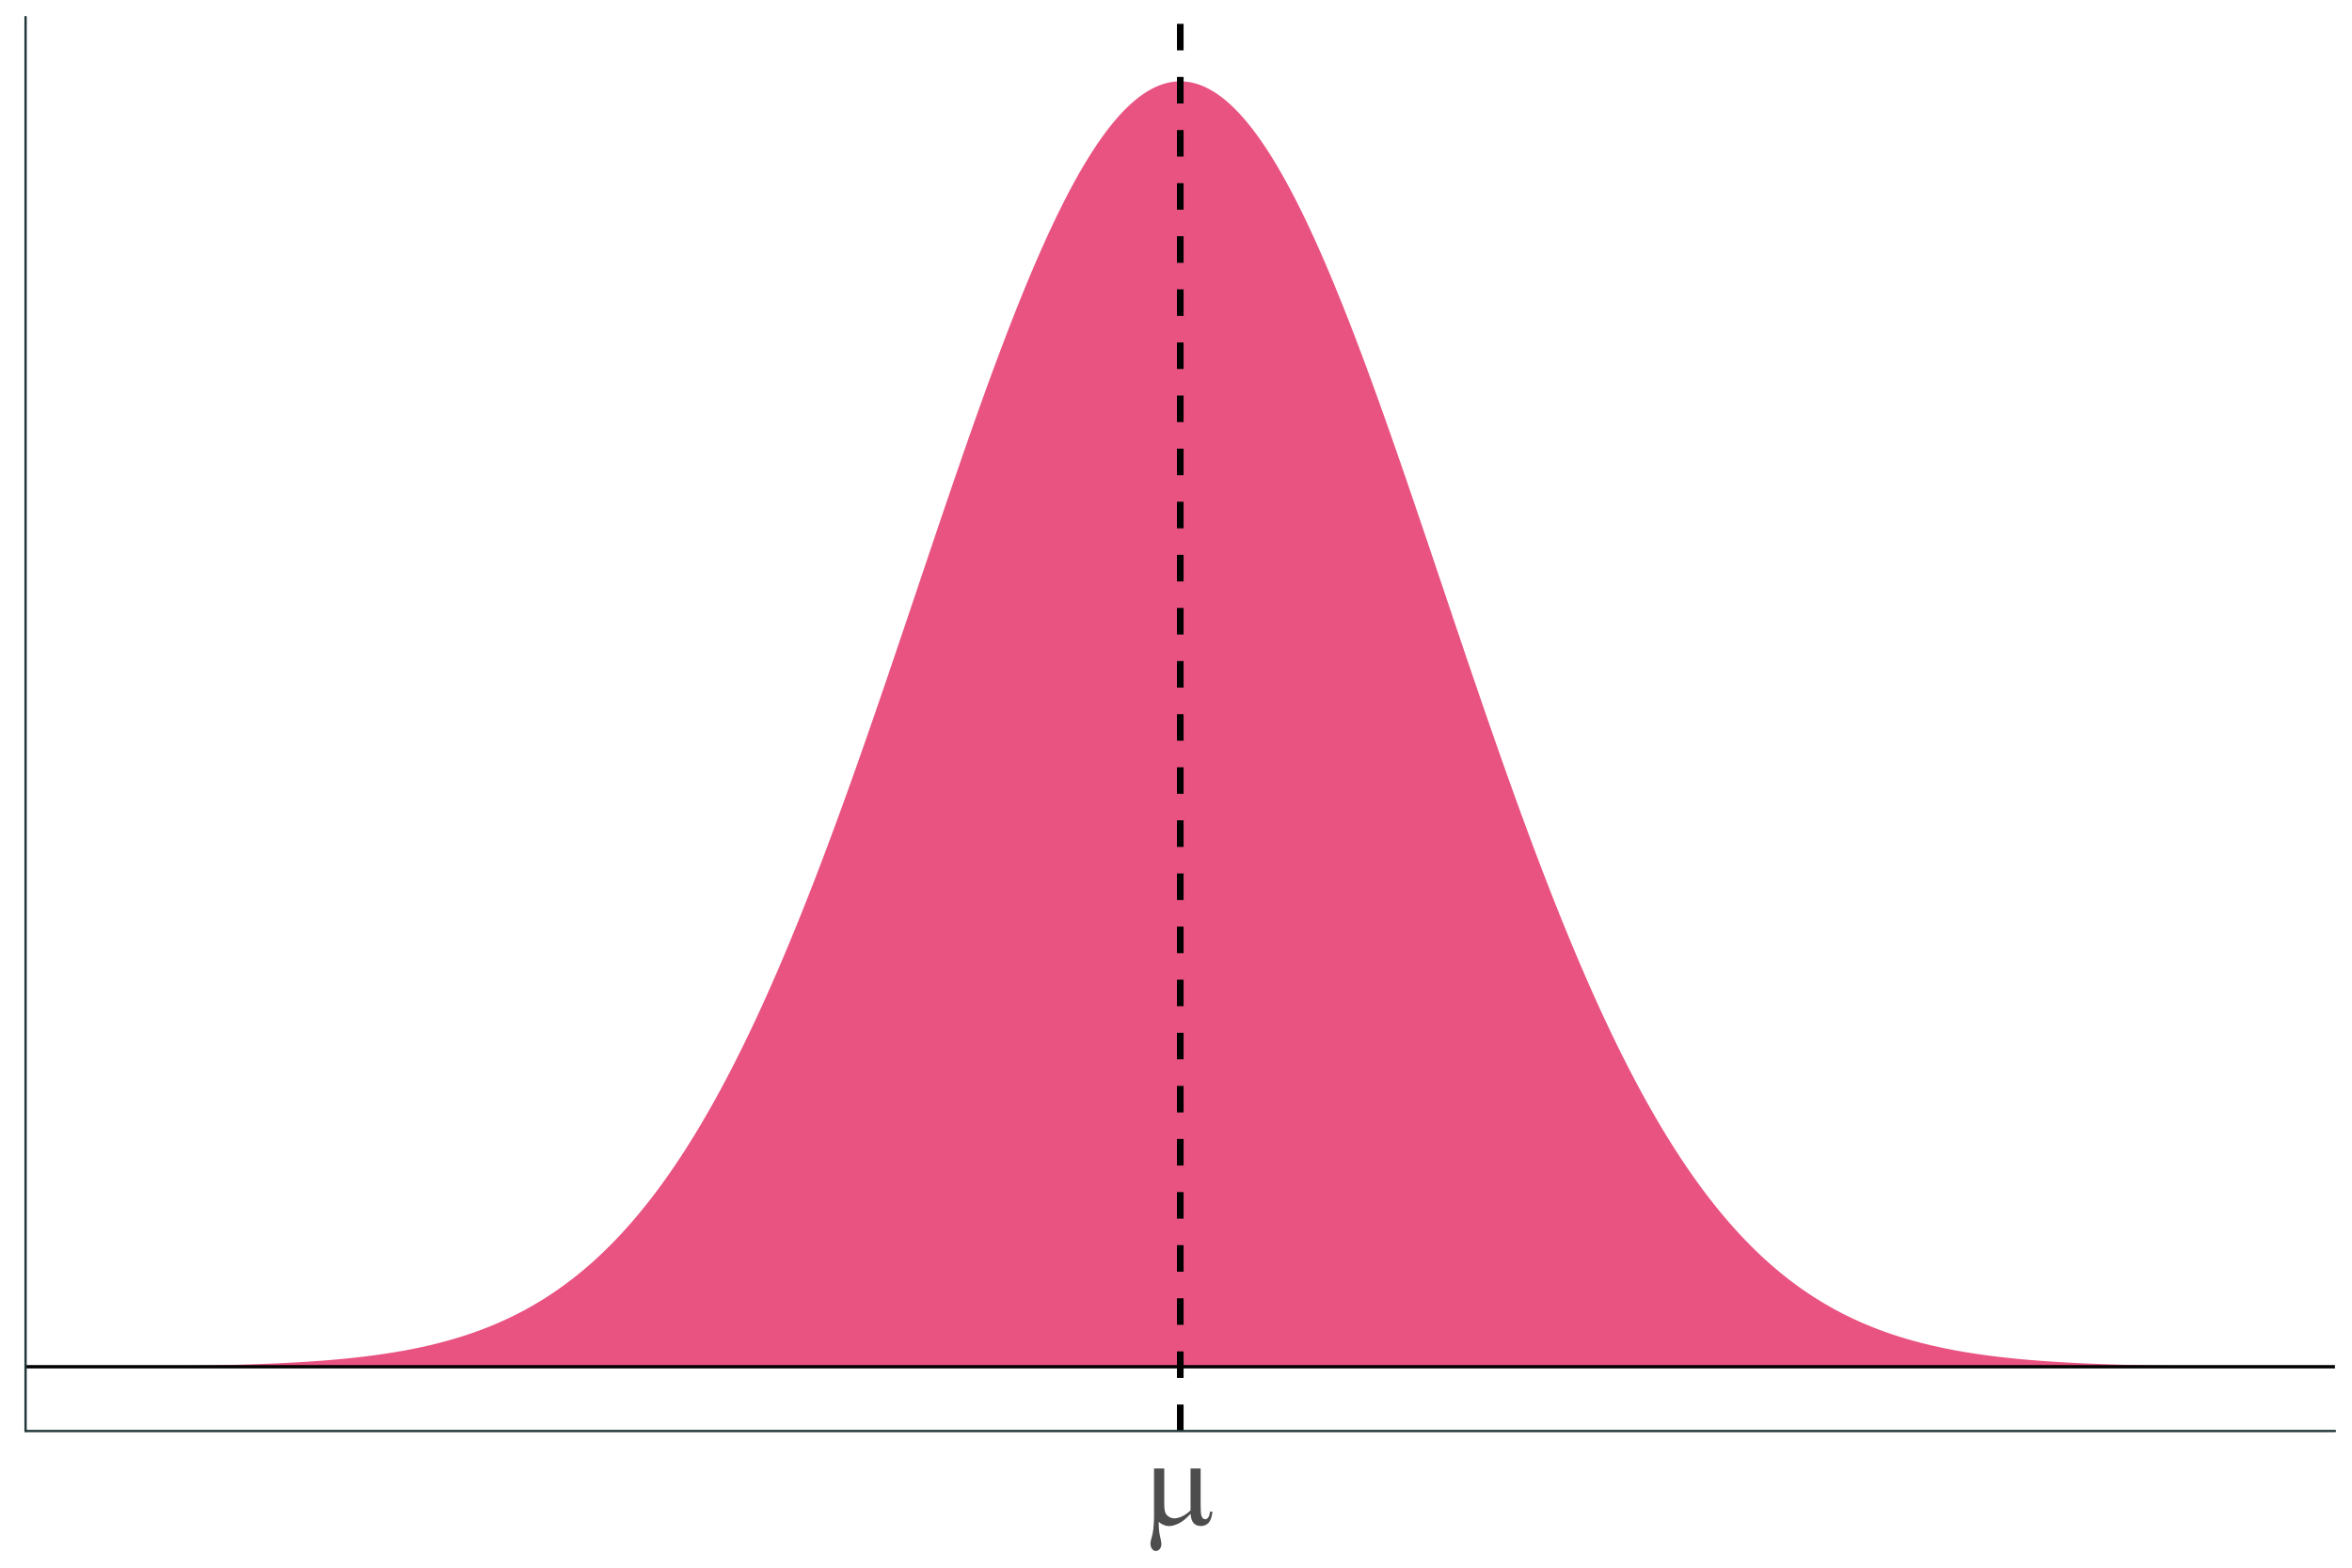 <?xml version="1.0" encoding="UTF-8"?>
<svg xmlns="http://www.w3.org/2000/svg" xmlns:xlink="http://www.w3.org/1999/xlink" width="756pt" height="504pt" viewBox="0 0 756 504" version="1.1">
<defs>
<g>
<symbol overflow="visible" id="glyph0-0">
<path style="stroke:none;" d="M 2.012 0 L 2.012 -25 L 22.012 -25 L 22.012 0 Z M 2.637 -0.625 L 21.387 -0.625 L 21.387 -24.375 L 2.637 -24.375 Z M 2.637 -0.625 "/>
</symbol>
<symbol overflow="visible" id="glyph0-1">
<path style="stroke:none;" d="M 18.555 -17.891 L 18.555 -6.113 C 18.551 -4.547 18.621 -3.453 18.77 -2.832 C 18.883 -2.387 19.059 -2.07 19.297 -1.875 C 19.527 -1.68 19.777 -1.582 20.039 -1.582 C 20.363 -1.582 20.664 -1.742 20.945 -2.07 C 21.223 -2.391 21.43 -3.035 21.562 -4.004 L 22.363 -4.004 C 22.141 -2.254 21.711 -1.051 21.074 -0.391 C 20.434 0.273 19.625 0.602 18.652 0.605 C 17.684 0.602 16.918 0.312 16.348 -0.273 C 15.773 -0.855 15.426 -1.871 15.312 -3.32 C 13.98 -1.848 12.723 -0.82 11.531 -0.242 C 10.34 0.336 9.309 0.621 8.438 0.625 C 7.852 0.621 7.277 0.508 6.719 0.281 C 6.156 0.055 5.609 -0.277 5.078 -0.723 C 5.051 1.168 5.215 2.812 5.566 4.219 C 5.812 5.219 5.934 5.922 5.938 6.328 C 5.934 7.031 5.754 7.59 5.398 8.008 C 5.039 8.422 4.633 8.629 4.18 8.633 C 3.707 8.629 3.324 8.449 3.027 8.086 C 2.621 7.59 2.418 6.969 2.422 6.23 C 2.418 5.863 2.496 5.41 2.656 4.863 C 3.016 3.637 3.246 2.566 3.34 1.66 C 3.496 0.098 3.574 -1.227 3.574 -2.324 L 3.574 -17.891 L 6.855 -17.891 L 6.855 -6.621 C 6.855 -5.293 6.965 -4.336 7.188 -3.75 C 7.406 -3.164 7.805 -2.699 8.379 -2.363 C 8.949 -2.02 9.52 -1.852 10.098 -1.855 C 10.77 -1.852 11.57 -2.055 12.5 -2.461 C 13.422 -2.863 14.359 -3.512 15.312 -4.414 L 15.312 -17.891 Z M 18.555 -17.891 "/>
</symbol>
</g>
<clipPath id="clip1">
  <path d="M 8.219 438 L 750.52 438 L 750.52 440 L 8.219 440 Z M 8.219 438 "/>
</clipPath>
<clipPath id="clip2">
  <path d="M 378 5.48 L 381 5.48 L 381 460.07 L 378 460.07 Z M 378 5.48 "/>
</clipPath>
</defs>
<g id="surface284">
<rect x="0" y="0" width="756" height="504" style="fill:rgb(100%,100%,100%);fill-opacity:1;stroke:none;"/>
<path style=" stroke:none;fill-rule:nonzero;fill:rgb(90.196%,25.49%,45.098%);fill-opacity:0.902;" d="M 41.961 439.266 L 42.805 439.262 L 43.648 439.254 L 44.492 439.25 L 45.336 439.242 L 46.18 439.238 L 47.02 439.23 L 52.926 439.176 L 53.77 439.164 L 54.613 439.156 L 55.457 439.145 L 56.301 439.137 L 60.52 439.078 L 61.359 439.066 L 62.203 439.055 L 63.047 439.039 L 63.891 439.027 L 68.953 438.934 L 70.641 438.895 L 71.484 438.879 L 72.328 438.859 L 73.172 438.836 L 74.016 438.816 L 74.859 438.793 L 75.699 438.773 L 77.387 438.727 L 78.23 438.699 L 79.074 438.676 L 81.605 438.594 L 85.824 438.438 L 88.355 438.332 L 90.043 438.254 L 90.883 438.215 L 93.414 438.086 L 95.945 437.945 L 97.633 437.844 L 100.164 437.68 L 101.852 437.562 L 103.539 437.438 L 104.383 437.371 L 105.223 437.305 L 106.91 437.164 L 108.598 437.016 L 109.441 436.938 L 111.129 436.773 L 112.816 436.602 L 113.66 436.512 L 115.348 436.324 L 116.191 436.227 L 117.879 436.023 L 118.723 435.914 L 119.562 435.805 L 120.406 435.695 L 122.094 435.461 L 123.781 435.211 L 124.625 435.082 L 126.312 434.816 L 127.156 434.676 L 128.844 434.387 L 129.688 434.234 L 130.531 434.078 L 132.219 433.758 L 133.062 433.59 L 133.902 433.418 L 135.59 433.059 L 137.277 432.684 L 138.121 432.488 L 139.809 432.082 L 140.652 431.871 L 141.496 431.656 L 142.34 431.434 L 143.184 431.207 L 144.027 430.973 L 144.871 430.734 L 145.715 430.492 L 146.559 430.242 L 147.402 429.984 L 148.246 429.723 L 149.086 429.457 L 149.93 429.18 L 150.773 428.898 L 151.617 428.609 L 152.461 428.316 L 153.305 428.016 L 154.148 427.707 L 154.992 427.391 L 155.836 427.066 L 156.68 426.734 L 157.523 426.398 L 158.367 426.051 L 159.211 425.695 L 160.055 425.336 L 160.898 424.965 L 161.742 424.586 L 162.586 424.199 L 163.426 423.805 L 164.27 423.402 L 165.113 422.988 L 165.957 422.566 L 166.801 422.137 L 167.645 421.699 L 168.488 421.25 L 169.332 420.789 L 170.176 420.32 L 171.02 419.844 L 171.863 419.355 L 172.707 418.855 L 173.551 418.348 L 174.395 417.828 L 175.238 417.301 L 176.082 416.758 L 176.926 416.207 L 177.766 415.645 L 178.609 415.07 L 179.453 414.488 L 180.297 413.891 L 181.141 413.281 L 181.984 412.664 L 182.828 412.031 L 183.672 411.387 L 184.516 410.73 L 185.359 410.062 L 186.203 409.379 L 187.047 408.688 L 187.891 407.98 L 188.734 407.262 L 189.578 406.527 L 190.422 405.781 L 191.266 405.02 L 192.109 404.246 L 192.949 403.461 L 193.793 402.656 L 194.637 401.844 L 195.48 401.012 L 196.324 400.168 L 197.168 399.309 L 198.012 398.438 L 198.855 397.547 L 199.699 396.645 L 200.543 395.727 L 201.387 394.793 L 202.23 393.844 L 203.074 392.879 L 203.918 391.898 L 204.762 390.902 L 205.605 389.891 L 206.449 388.863 L 207.289 387.816 L 208.133 386.758 L 208.977 385.68 L 209.82 384.586 L 210.664 383.477 L 211.508 382.352 L 212.352 381.207 L 213.195 380.047 L 214.039 378.867 L 214.883 377.672 L 215.727 376.461 L 216.57 375.23 L 217.414 373.98 L 218.258 372.719 L 219.102 371.434 L 219.945 370.133 L 220.789 368.816 L 221.629 367.48 L 222.473 366.125 L 223.316 364.754 L 224.16 363.363 L 225.004 361.957 L 225.848 360.527 L 226.691 359.086 L 227.535 357.621 L 228.379 356.141 L 229.223 354.641 L 230.066 353.121 L 230.91 351.586 L 231.754 350.031 L 232.598 348.457 L 233.441 346.867 L 234.285 345.258 L 235.129 343.629 L 235.973 341.98 L 236.812 340.316 L 237.656 338.633 L 238.5 336.93 L 239.344 335.207 L 240.188 333.469 L 241.031 331.711 L 241.875 329.938 L 242.719 328.145 L 243.562 326.332 L 244.406 324.504 L 245.25 322.656 L 246.094 320.789 L 246.938 318.906 L 247.781 317.008 L 248.625 315.09 L 249.469 313.152 L 250.312 311.199 L 251.152 309.23 L 251.996 307.242 L 252.84 305.238 L 253.684 303.219 L 254.527 301.18 L 255.371 299.125 L 256.215 297.055 L 257.059 294.969 L 257.902 292.867 L 258.746 290.75 L 259.59 288.617 L 260.434 286.469 L 261.277 284.305 L 262.121 282.125 L 262.965 279.93 L 263.809 277.723 L 264.652 275.5 L 265.492 273.266 L 266.336 271.016 L 267.18 268.754 L 268.023 266.477 L 268.867 264.188 L 269.711 261.887 L 270.555 259.57 L 271.398 257.246 L 272.242 254.91 L 273.086 252.559 L 273.93 250.199 L 274.773 247.828 L 275.617 245.449 L 276.461 243.059 L 277.305 240.66 L 278.148 238.25 L 278.992 235.832 L 279.836 233.402 L 280.676 230.969 L 281.52 228.527 L 282.363 226.078 L 283.207 223.621 L 284.051 221.156 L 284.895 218.688 L 285.738 216.215 L 286.582 213.734 L 287.426 211.25 L 289.113 206.266 L 290.801 201.273 L 293.332 193.762 L 294.176 191.254 L 295.016 188.75 L 295.859 186.242 L 296.703 183.738 L 297.547 181.23 L 298.391 178.727 L 300.078 173.727 L 300.922 171.23 L 301.766 168.738 L 303.453 163.77 L 304.297 161.289 L 305.984 156.352 L 306.828 153.895 L 307.672 151.441 L 308.516 149 L 309.355 146.562 L 310.199 144.137 L 311.043 141.723 L 311.887 139.316 L 312.73 136.922 L 313.574 134.535 L 314.418 132.164 L 315.262 129.805 L 316.105 127.457 L 316.949 125.125 L 317.793 122.809 L 318.637 120.504 L 319.48 118.215 L 320.324 115.941 L 321.168 113.688 L 322.012 111.449 L 322.855 109.227 L 323.695 107.023 L 324.539 104.84 L 325.383 102.676 L 326.227 100.531 L 327.07 98.406 L 327.914 96.301 L 328.758 94.219 L 329.602 92.16 L 330.445 90.121 L 331.289 88.109 L 332.133 86.117 L 332.977 84.152 L 333.82 82.211 L 334.664 80.293 L 335.508 78.402 L 336.352 76.539 L 337.195 74.703 L 338.039 72.891 L 338.879 71.109 L 339.723 69.355 L 340.566 67.633 L 341.41 65.938 L 342.254 64.27 L 343.098 62.637 L 343.941 61.031 L 344.785 59.457 L 345.629 57.914 L 346.473 56.406 L 347.316 54.93 L 348.16 53.484 L 349.004 52.074 L 349.848 50.695 L 350.691 49.352 L 351.535 48.043 L 352.379 46.77 L 353.219 45.531 L 354.062 44.328 L 354.906 43.16 L 355.75 42.027 L 356.594 40.934 L 357.438 39.879 L 358.281 38.855 L 359.125 37.875 L 359.969 36.93 L 360.812 36.023 L 361.656 35.156 L 362.5 34.324 L 363.344 33.535 L 364.188 32.785 L 365.031 32.07 L 365.875 31.398 L 366.719 30.766 L 367.559 30.172 L 368.402 29.621 L 369.246 29.109 L 370.09 28.637 L 370.934 28.203 L 371.777 27.812 L 372.621 27.465 L 373.465 27.152 L 374.309 26.887 L 375.152 26.66 L 375.996 26.473 L 376.84 26.328 L 377.684 26.227 L 378.527 26.164 L 379.371 26.145 L 380.215 26.164 L 381.059 26.227 L 381.902 26.328 L 382.742 26.473 L 383.586 26.66 L 384.43 26.887 L 385.273 27.152 L 386.117 27.465 L 386.961 27.812 L 387.805 28.203 L 388.648 28.637 L 389.492 29.109 L 390.336 29.621 L 391.18 30.172 L 392.023 30.766 L 392.867 31.398 L 393.711 32.07 L 394.555 32.785 L 395.398 33.535 L 396.242 34.324 L 397.082 35.156 L 397.926 36.023 L 398.77 36.93 L 399.613 37.875 L 400.457 38.855 L 401.301 39.879 L 402.145 40.934 L 402.988 42.027 L 403.832 43.16 L 404.676 44.328 L 405.52 45.531 L 406.363 46.77 L 407.207 48.043 L 408.051 49.352 L 408.895 50.695 L 409.738 52.074 L 410.582 53.484 L 411.422 54.93 L 412.266 56.406 L 413.109 57.914 L 413.953 59.457 L 414.797 61.031 L 415.641 62.637 L 416.484 64.27 L 417.328 65.938 L 418.172 67.633 L 419.016 69.355 L 419.859 71.109 L 420.703 72.891 L 421.547 74.703 L 422.391 76.539 L 423.234 78.402 L 424.078 80.293 L 424.922 82.211 L 425.766 84.152 L 426.605 86.117 L 427.449 88.109 L 428.293 90.121 L 429.137 92.16 L 429.98 94.219 L 430.824 96.301 L 431.668 98.406 L 432.512 100.531 L 433.355 102.676 L 434.199 104.84 L 435.043 107.023 L 435.887 109.227 L 436.73 111.449 L 437.574 113.688 L 438.418 115.941 L 439.262 118.215 L 440.105 120.504 L 440.945 122.809 L 441.789 125.125 L 442.633 127.457 L 443.477 129.805 L 444.32 132.164 L 445.164 134.535 L 446.008 136.922 L 446.852 139.316 L 447.695 141.723 L 448.539 144.137 L 449.383 146.562 L 450.227 149 L 451.07 151.441 L 451.914 153.895 L 452.758 156.352 L 454.445 161.289 L 455.285 163.77 L 456.973 168.738 L 457.816 171.23 L 458.66 173.727 L 460.348 178.727 L 461.191 181.23 L 462.035 183.738 L 462.879 186.242 L 463.723 188.75 L 464.566 191.254 L 465.41 193.762 L 467.941 201.273 L 469.629 206.266 L 470.469 208.758 L 471.312 211.25 L 472.156 213.734 L 473 216.215 L 473.844 218.688 L 474.688 221.156 L 475.531 223.621 L 476.375 226.078 L 477.219 228.527 L 478.062 230.969 L 478.906 233.402 L 479.75 235.832 L 480.594 238.25 L 481.438 240.66 L 482.281 243.059 L 483.125 245.449 L 483.969 247.828 L 484.809 250.199 L 485.652 252.559 L 486.496 254.91 L 487.34 257.246 L 488.184 259.57 L 489.027 261.887 L 489.871 264.188 L 490.715 266.477 L 491.559 268.754 L 492.402 271.016 L 493.246 273.266 L 494.09 275.5 L 494.934 277.723 L 495.777 279.93 L 496.621 282.125 L 497.465 284.305 L 498.309 286.469 L 499.148 288.617 L 499.992 290.75 L 500.836 292.867 L 501.68 294.969 L 502.523 297.055 L 503.367 299.125 L 504.211 301.18 L 505.055 303.219 L 505.898 305.238 L 506.742 307.242 L 507.586 309.23 L 508.43 311.199 L 509.273 313.152 L 510.117 315.09 L 510.961 317.008 L 511.805 318.906 L 512.648 320.789 L 513.488 322.656 L 514.332 324.504 L 515.176 326.332 L 516.02 328.145 L 516.863 329.938 L 517.707 331.711 L 518.551 333.469 L 519.395 335.207 L 520.238 336.93 L 521.082 338.633 L 521.926 340.316 L 522.77 341.98 L 523.613 343.629 L 524.457 345.258 L 525.301 346.867 L 526.145 348.457 L 526.988 350.031 L 527.832 351.586 L 528.672 353.121 L 529.516 354.641 L 530.359 356.141 L 531.203 357.621 L 532.047 359.086 L 532.891 360.527 L 533.734 361.957 L 534.578 363.363 L 535.422 364.754 L 536.266 366.125 L 537.109 367.48 L 537.953 368.816 L 538.797 370.133 L 539.641 371.434 L 540.484 372.719 L 541.328 373.98 L 542.172 375.23 L 543.012 376.461 L 543.855 377.672 L 544.699 378.867 L 545.543 380.047 L 546.387 381.207 L 547.23 382.352 L 548.074 383.477 L 548.918 384.586 L 549.762 385.68 L 550.605 386.758 L 551.449 387.816 L 552.293 388.863 L 553.137 389.891 L 553.98 390.902 L 554.824 391.898 L 555.668 392.879 L 556.512 393.844 L 557.352 394.793 L 558.195 395.727 L 559.039 396.645 L 559.883 397.547 L 560.727 398.438 L 561.57 399.309 L 562.414 400.168 L 563.258 401.012 L 564.102 401.844 L 564.945 402.656 L 565.789 403.461 L 566.633 404.246 L 567.477 405.02 L 568.32 405.781 L 569.164 406.527 L 570.008 407.262 L 570.852 407.98 L 571.695 408.688 L 572.535 409.379 L 573.379 410.062 L 574.223 410.73 L 575.066 411.387 L 575.91 412.031 L 576.754 412.664 L 577.598 413.281 L 578.441 413.891 L 579.285 414.488 L 580.129 415.07 L 580.973 415.645 L 581.816 416.207 L 582.66 416.758 L 583.504 417.301 L 584.348 417.828 L 585.191 418.348 L 586.035 418.855 L 586.875 419.355 L 587.719 419.844 L 588.562 420.32 L 589.406 420.789 L 590.25 421.25 L 591.094 421.699 L 591.938 422.137 L 592.781 422.566 L 593.625 422.988 L 594.469 423.402 L 595.312 423.805 L 596.156 424.199 L 597 424.586 L 597.844 424.965 L 598.688 425.336 L 599.531 425.695 L 600.375 426.051 L 601.215 426.398 L 602.059 426.734 L 602.902 427.066 L 603.746 427.391 L 604.59 427.707 L 605.434 428.016 L 606.277 428.316 L 607.121 428.609 L 607.965 428.898 L 608.809 429.18 L 609.652 429.457 L 610.496 429.723 L 611.34 429.984 L 612.184 430.242 L 613.027 430.492 L 613.871 430.734 L 614.715 430.973 L 615.559 431.207 L 616.398 431.434 L 617.242 431.656 L 618.086 431.871 L 618.93 432.082 L 620.617 432.488 L 621.461 432.684 L 623.148 433.059 L 624.836 433.418 L 625.68 433.59 L 626.523 433.758 L 628.211 434.078 L 629.055 434.234 L 629.898 434.387 L 630.738 434.531 L 631.582 434.676 L 632.426 434.816 L 634.113 435.082 L 634.957 435.211 L 636.645 435.461 L 638.332 435.695 L 640.863 436.023 L 642.551 436.227 L 643.395 436.324 L 644.238 436.418 L 645.078 436.512 L 645.922 436.602 L 647.609 436.773 L 649.297 436.938 L 650.141 437.016 L 651.828 437.164 L 653.516 437.305 L 655.203 437.438 L 656.891 437.562 L 658.578 437.68 L 659.422 437.734 L 660.262 437.789 L 661.105 437.844 L 662.793 437.945 L 665.324 438.086 L 667.855 438.215 L 670.387 438.332 L 672.918 438.438 L 673.762 438.469 L 674.602 438.5 L 677.133 438.594 L 679.664 438.676 L 680.508 438.699 L 681.352 438.727 L 683.039 438.773 L 683.883 438.793 L 684.727 438.816 L 685.57 438.836 L 686.414 438.859 L 687.258 438.879 L 688.102 438.895 L 688.941 438.914 L 689.785 438.934 L 694.848 439.027 L 695.691 439.039 L 696.535 439.055 L 702.441 439.137 L 703.281 439.145 L 704.125 439.156 L 704.969 439.164 L 705.812 439.176 L 712.562 439.238 L 713.406 439.242 L 714.25 439.25 L 715.094 439.254 L 715.938 439.262 L 716.781 439.266 L 716.781 439.406 L 41.961 439.406 Z M 41.961 439.266 "/>
<g clip-path="url(#clip1)" clip-rule="nonzero">
<path style="fill:none;stroke-width:1.067;stroke-linecap:butt;stroke-linejoin:round;stroke:rgb(0%,0%,0%);stroke-opacity:1;stroke-miterlimit:10;" d="M 8.219 439.406 L 750.52 439.406 "/>
</g>
<g clip-path="url(#clip2)" clip-rule="nonzero">
<path style="fill:none;stroke-width:2.134;stroke-linecap:butt;stroke-linejoin:round;stroke:rgb(0%,0%,0%);stroke-opacity:1;stroke-dasharray:8.536,8.536;stroke-miterlimit:10;" d="M 379.371 460.07 L 379.371 5.48 "/>
</g>
<path style="fill:none;stroke-width:0.75;stroke-linecap:round;stroke-linejoin:round;stroke:rgb(13.725%,21.569%,23.137%);stroke-opacity:1;stroke-miterlimit:10;" d="M 8.219 460.07 L 8.219 5.48 "/>
<path style="fill:none;stroke-width:0.75;stroke-linecap:round;stroke-linejoin:round;stroke:rgb(13.725%,21.569%,23.137%);stroke-opacity:1;stroke-miterlimit:10;" d="M 8.219 460.07 L 750.52 460.07 "/>
<g style="fill:rgb(30.196%,30.196%,30.196%);fill-opacity:1;">
  <use xlink:href="#glyph0-1" x="367.367" y="490"/>
</g>
</g>
</svg>
